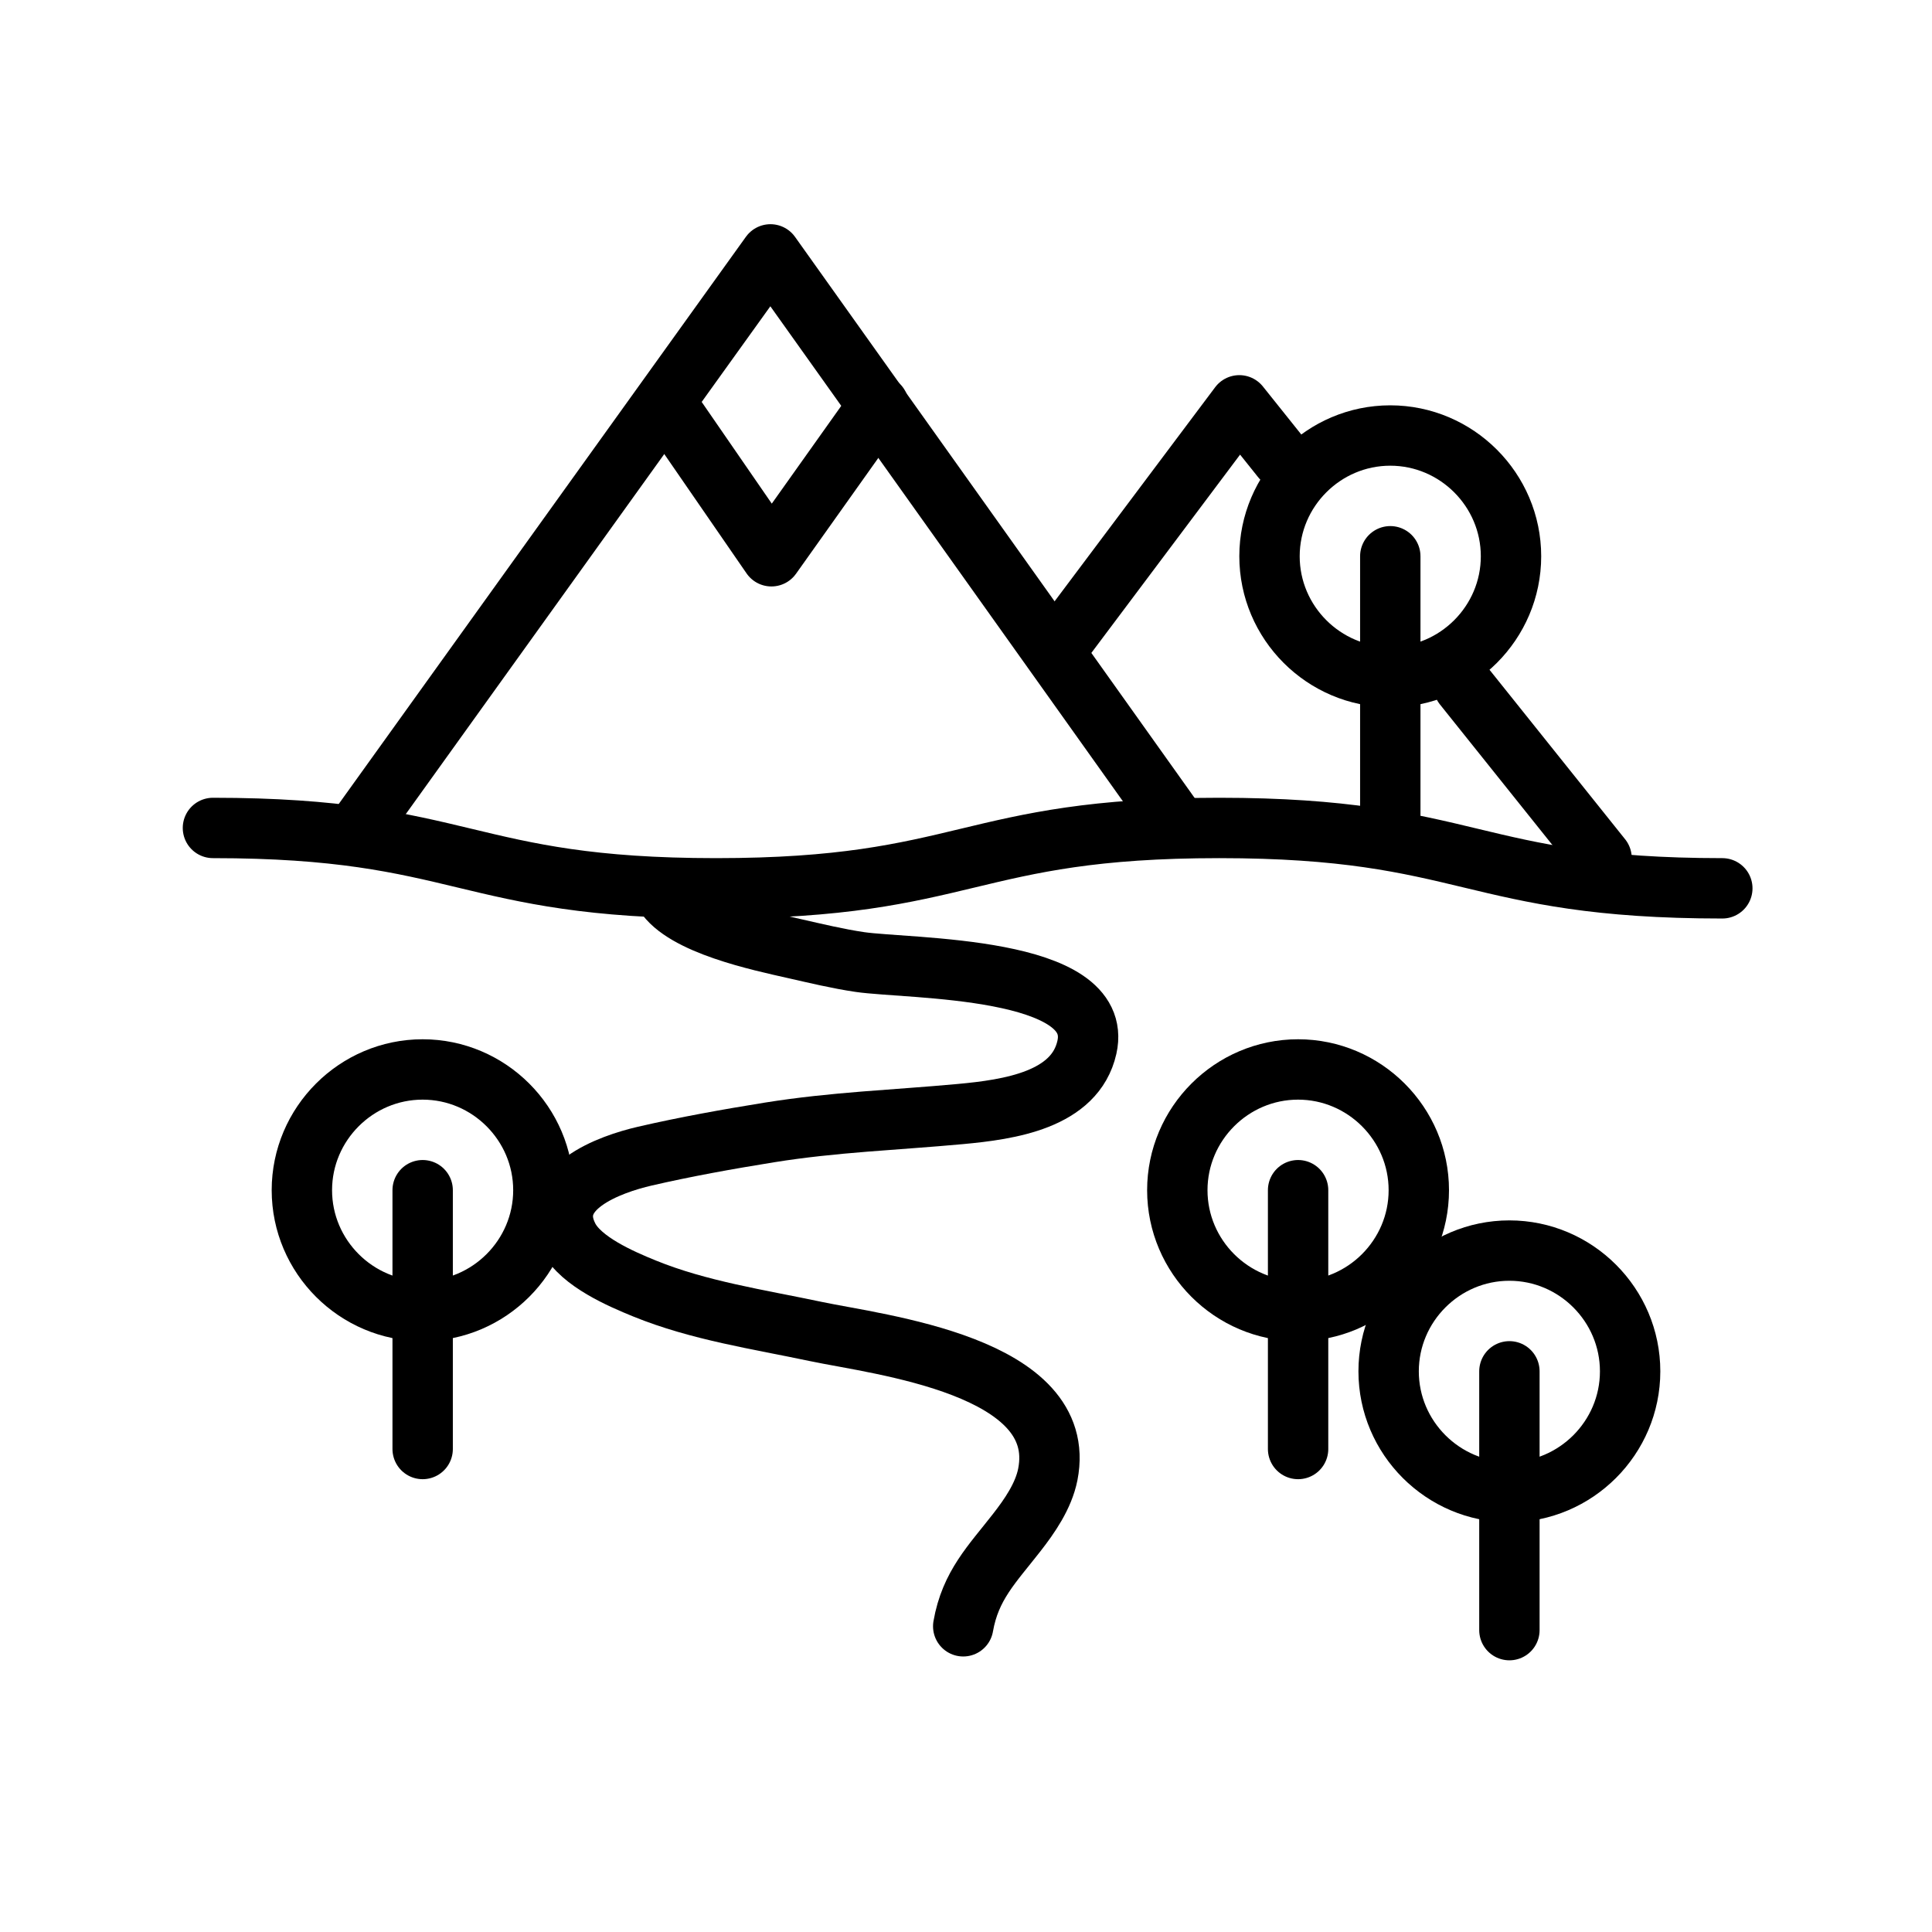 <?xml version="1.0" encoding="utf-8"?>
<!-- Generator: Adobe Illustrator 16.0.3, SVG Export Plug-In . SVG Version: 6.00 Build 0)  -->
<!DOCTYPE svg PUBLIC "-//W3C//DTD SVG 1.1//EN" "http://www.w3.org/Graphics/SVG/1.1/DTD/svg11.dtd">
<svg version="1.1" id="Ebene_1" xmlns="http://www.w3.org/2000/svg" xmlns:xlink="http://www.w3.org/1999/xlink" x="0px" y="0px"
	 width="64px" height="64px" viewBox="0 0 64 64" enable-background="new 0 0 64 64" xml:space="preserve">
<line fill="none" stroke="#000000" stroke-width="2" stroke-linecap="round" stroke-linejoin="round" x1="48.483" y1="22.714" x2="53.054" y2="28.427"/>
<polyline fill="none" stroke="#000000" stroke-width="2" stroke-linecap="round" stroke-linejoin="round" points="35.054,21.427 
	41.054,13.427 42.462,15.188 "/>
<polyline fill="none" stroke="#000000" stroke-width="2" stroke-linecap="round" stroke-linejoin="round" points="12.054,27.187 
	25.522,8.427 39.054,27.427 "/>
<polyline fill="none" stroke="#000000" stroke-width="2" stroke-linecap="round" stroke-linejoin="round" points="29.107,13.427 
	25.554,18.427 22.107,13.427 "/>
<g>
	<g>
		<path fill="none" stroke="#000000" stroke-width="2" stroke-linecap="round" stroke-linejoin="round" d="M42.054,18.427
			c0-2.2,1.8-4,4-4s4,1.8,4,4s-1.8,4-4,4S42.054,20.627,42.054,18.427z"/>
	</g>
	
		<line fill="none" stroke="#000000" stroke-width="2" stroke-linecap="round" stroke-linejoin="round" x1="46.055" y1="27" x2="46.055" y2="18.427"/>
</g>
<g>
	<g>
		<path fill="none" stroke="#000000" stroke-width="2" stroke-linecap="round" stroke-linejoin="round" d="M10,39.427
			c0-2.2,1.8-4,4-4s4,1.8,4,4s-1.8,4-4,4S10,41.627,10,39.427z"/>
	</g>
	
		<line fill="none" stroke="#000000" stroke-width="2" stroke-linecap="round" stroke-linejoin="round" x1="14.001" y1="48" x2="14.001" y2="39.427"/>
</g>
<g>
	<g>
		<path fill="none" stroke="#000000" stroke-width="2" stroke-linecap="round" stroke-linejoin="round" d="M46,45.427
			c0-2.2,1.8-4,4-4s4,1.8,4,4s-1.8,4-4,4S46,47.627,46,45.427z"/>
	</g>
	
		<line fill="none" stroke="#000000" stroke-width="2" stroke-linecap="round" stroke-linejoin="round" x1="50.001" y1="54" x2="50.001" y2="45.427"/>
</g>
<g>
	<g>
		<path fill="none" stroke="#000000" stroke-width="2" stroke-linecap="round" stroke-linejoin="round" d="M39,39.427
			c0-2.2,1.8-4,4-4s4,1.8,4,4s-1.8,4-4,4S39,41.627,39,39.427z"/>
	</g>
	
		<line fill="none" stroke="#000000" stroke-width="2" stroke-linecap="round" stroke-linejoin="round" x1="43.001" y1="48" x2="43.001" y2="39.427"/>
</g>
<g>
	<path fill="none" stroke="#000000" stroke-width="2" stroke-linecap="round" stroke-linejoin="round" d="M57.054,29.427
		c-8.333,0-8.333-2-16.665-2c-8.334,0-8.334,2-16.668,2s-8.334-2-16.667-2"/>
</g>
<path fill="none" stroke="#000000" stroke-width="2" stroke-linecap="round" stroke-linejoin="round" d="M22.001,29.594
	c0.652,1.043,3.159,1.569,4.333,1.834c0.689,0.156,1.422,0.333,2.148,0.44c1.614,0.238,8.131,0.116,7.523,2.825
	c-0.392,1.748-2.569,2.062-4.201,2.212c-2.157,0.199-4.166,0.263-6.324,0.61c-1.385,0.223-2.783,0.475-4.12,0.784
	c-1.142,0.264-3.382,1.048-2.525,2.695c0.417,0.802,1.728,1.368,2.513,1.688c1.809,0.737,3.787,1.025,5.675,1.425
	c2.084,0.441,8.396,1.133,7.687,4.735c-0.142,0.718-0.607,1.386-1.036,1.935c-0.812,1.042-1.529,1.743-1.766,3.096"/>
</svg>

